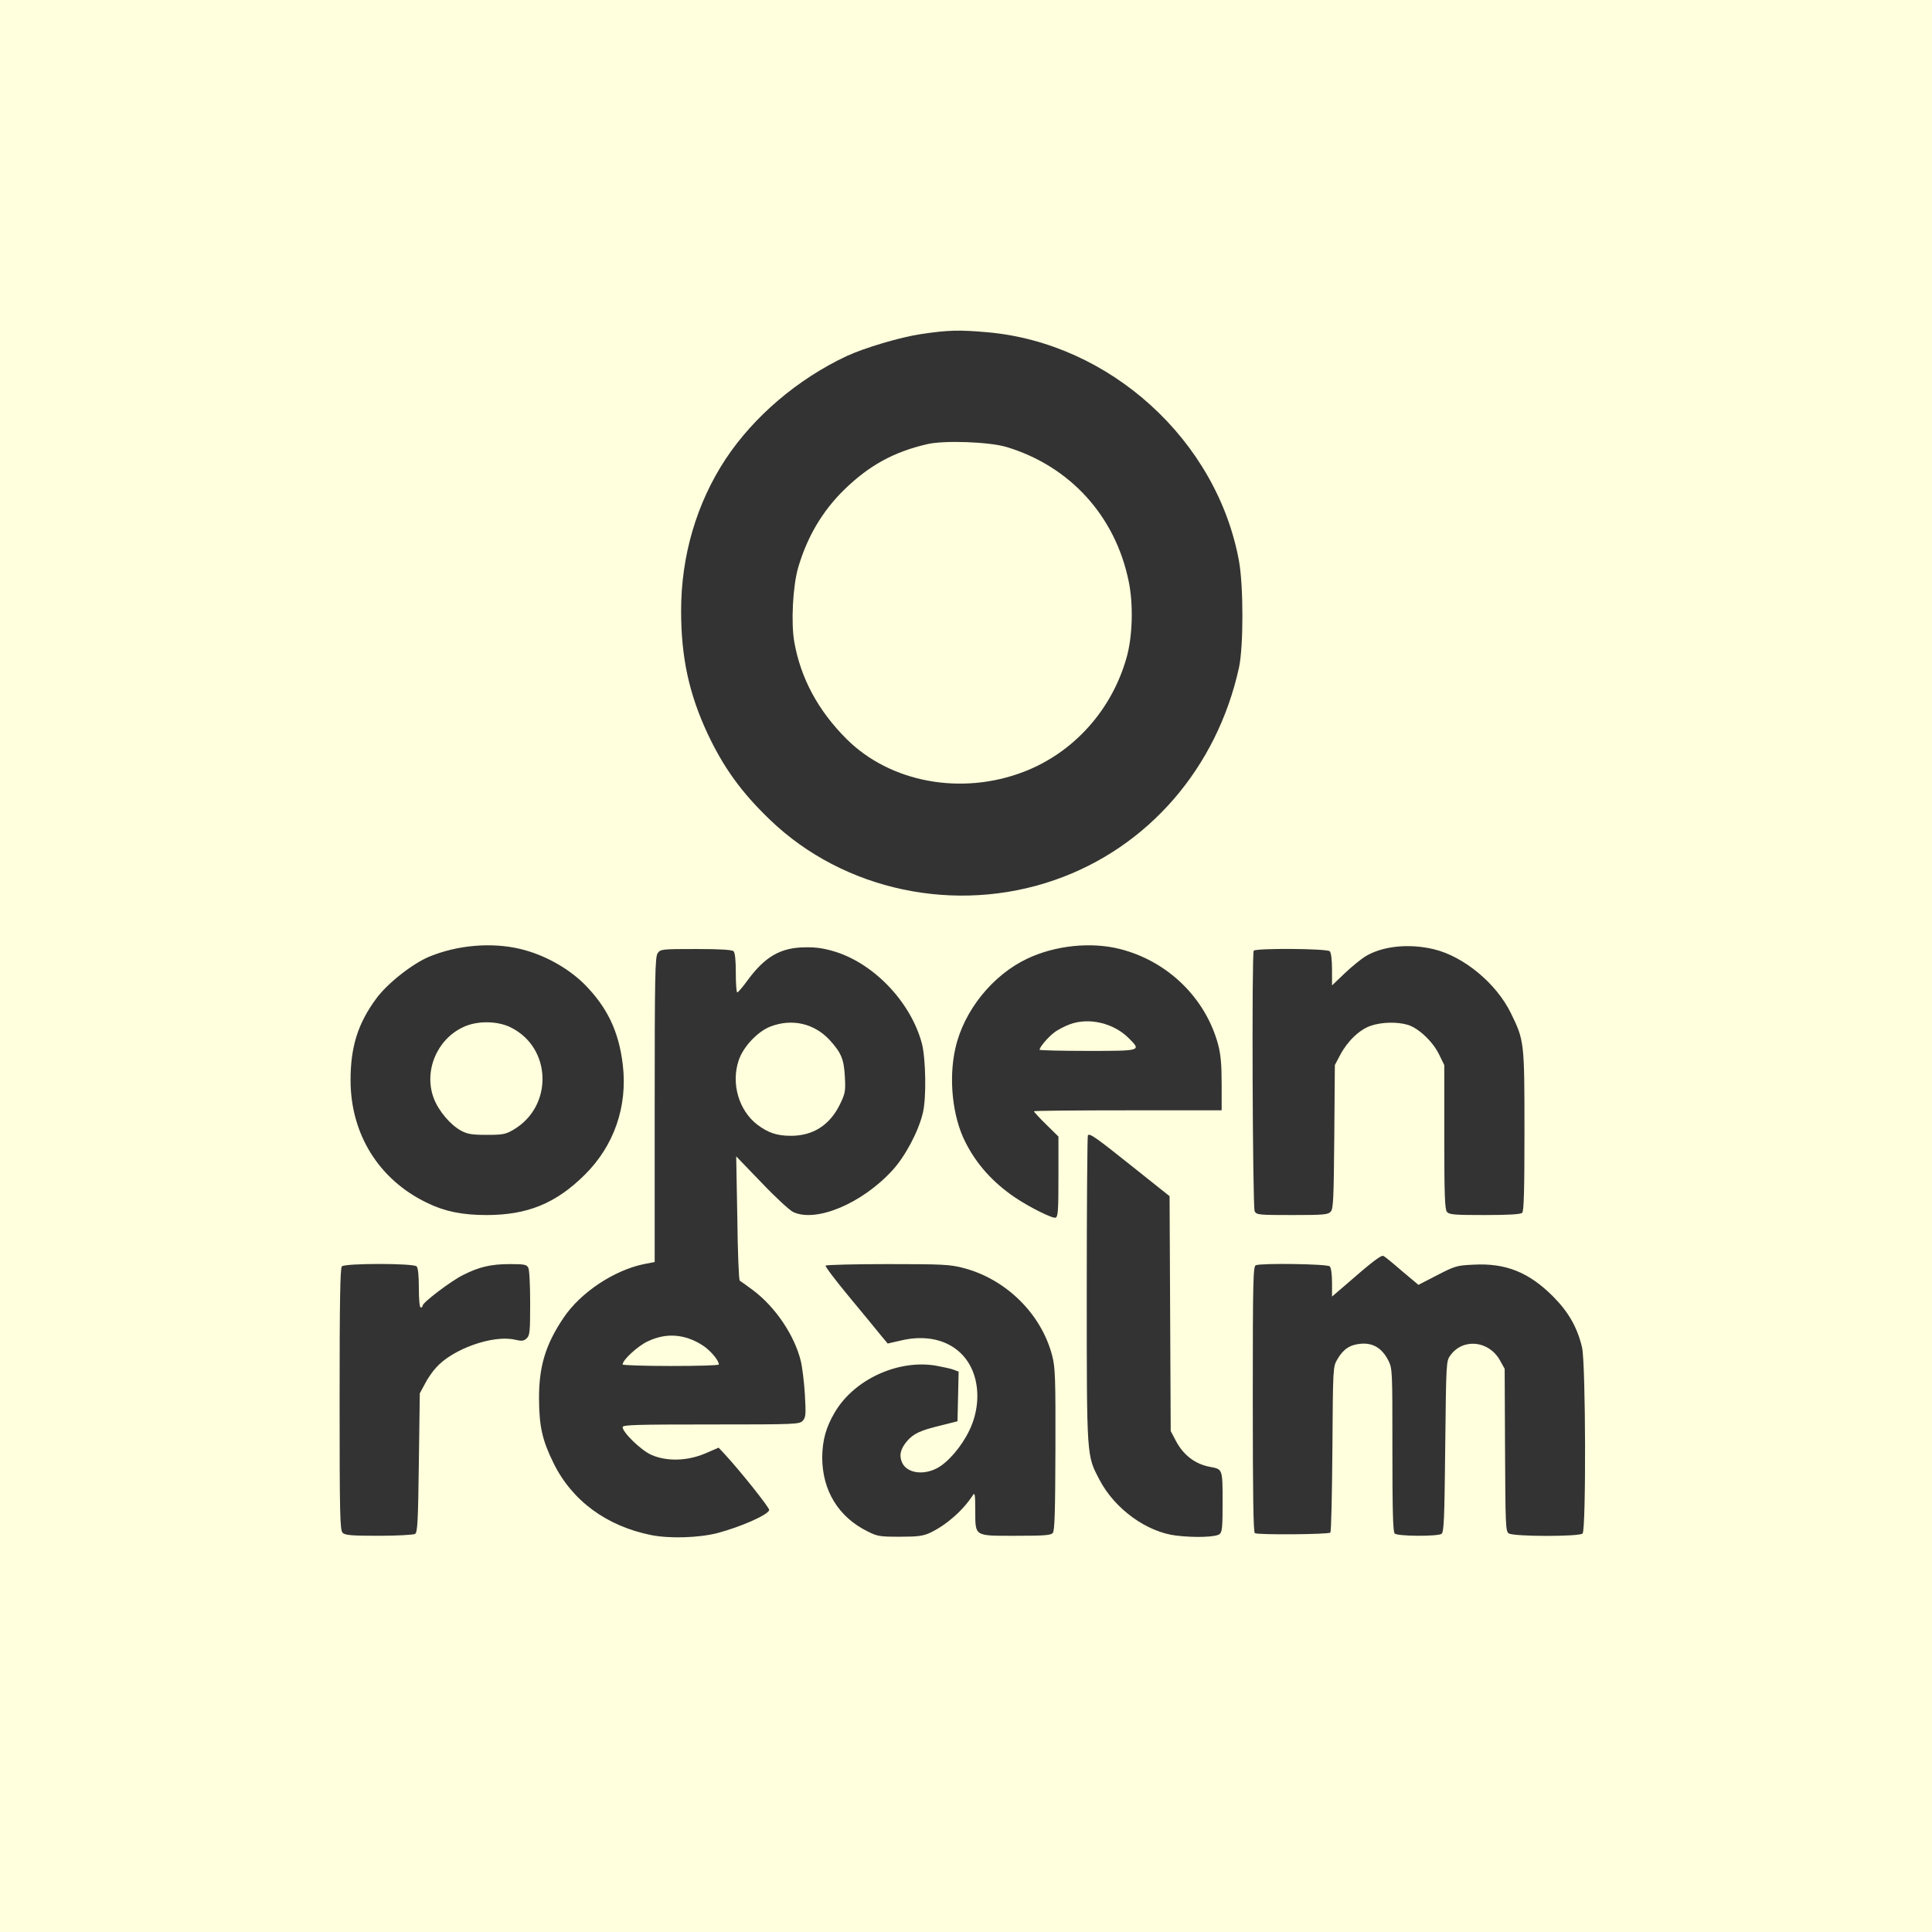 <?xml version="1.0" standalone="no"?>
<!DOCTYPE svg PUBLIC "-//W3C//DTD SVG 20010904//EN"
 "http://www.w3.org/TR/2001/REC-SVG-20010904/DTD/svg10.dtd">
<svg version="1.0" xmlns="http://www.w3.org/2000/svg"
 width="1024pt" height="1024pt" viewBox="0 0 1024 1024"
 preserveAspectRatio="xMidYMid meet">

<rect x="0" y="0" width="1024" height="1024" fill="#333333" stroke="none"/>

<g transform="translate(0,1024) scale(0.1,-0.1)"
fill="#ffd" stroke="none">
<path d="M0 5120 l0 -5120 5120 0 5120 0 0 5120 0 5120 -5120 0 -5120 0 0
-5120z m5233 3359 c650 -57 1217 -572 1334 -1213 24 -133 24 -452 0 -564 -117
-533 -482 -954 -976 -1126 -525 -183 -1119 -57 -1510 319 -151 145 -245 275
-330 455 -99 212 -141 405 -141 653 0 291 82 570 236 804 150 226 381 423 640
545 94 44 286 101 394 117 146 22 205 23 353 10z m-2474 -3269 c124 -30 248
-98 336 -184 122 -122 185 -251 206 -430 26 -220 -46 -428 -201 -582 -154
-153 -305 -214 -522 -214 -127 0 -221 19 -313 64 -256 122 -407 364 -407 651
0 176 39 301 136 432 58 80 192 185 280 222 150 62 331 78 485 41z m3177 0
c253 -64 453 -259 520 -505 14 -53 19 -104 19 -210 l0 -140 -498 0 c-273 0
-497 -2 -497 -5 0 -3 29 -35 65 -70 l65 -64 0 -212 c0 -178 -2 -213 -15 -218
-15 -6 -138 55 -215 107 -118 80 -205 177 -264 295 -68 134 -89 336 -52 497
45 199 197 387 381 474 148 70 337 90 491 51z m1663 -1 c159 -38 332 -181 409
-339 71 -145 72 -152 72 -625 0 -314 -3 -424 -12 -433 -8 -8 -67 -12 -199 -12
-161 0 -188 2 -200 17 -11 13 -14 89 -14 397 l0 381 -28 57 c-33 68 -109 139
-165 156 -56 17 -140 15 -197 -5 -59 -20 -123 -81 -162 -155 l-28 -53 -3 -380
c-3 -331 -5 -382 -19 -397 -14 -16 -37 -18 -204 -18 -177 0 -189 1 -199 20
-11 21 -16 1363 -5 1381 9 14 388 12 403 -3 7 -7 12 -44 12 -97 l0 -84 68 65
c37 35 88 77 114 92 90 52 226 66 357 35z m-3170 -14 c208 -66 399 -269 457
-485 21 -81 25 -291 5 -370 -23 -97 -93 -229 -161 -303 -162 -177 -405 -278
-526 -221 -19 9 -95 79 -168 156 l-134 139 6 -328 c2 -180 8 -329 13 -331 4
-2 36 -25 71 -51 118 -89 218 -237 252 -373 8 -32 18 -112 22 -178 6 -108 5
-122 -11 -140 -18 -19 -32 -20 -487 -20 -397 0 -468 -2 -468 -14 0 -28 98
-123 152 -147 82 -36 190 -33 285 7 l72 31 29 -31 c76 -81 243 -289 239 -300
-8 -26 -149 -88 -272 -121 -99 -26 -256 -31 -355 -11 -236 48 -418 182 -516
381 -60 122 -76 194 -77 340 -1 173 35 290 131 432 90 133 266 250 425 283
l57 11 0 807 c0 715 2 810 16 830 15 21 20 22 203 22 132 0 191 -4 199 -12 8
-8 12 -48 12 -115 0 -57 3 -103 8 -103 4 0 28 28 52 61 94 129 178 178 312
178 56 1 99 -6 157 -24z m1578 -1142 l192 -153 3 -623 3 -622 27 -51 c40 -77
104 -125 183 -139 65 -12 65 -11 65 -185 0 -133 -2 -160 -16 -171 -19 -16
-129 -20 -230 -8 -157 19 -326 142 -406 295 -69 132 -68 108 -68 1010 0 446 3
814 6 817 11 11 43 -12 241 -170z m1424 -550 l87 -73 99 51 c95 49 104 52 194
56 169 9 292 -40 419 -167 83 -83 130 -165 155 -271 20 -84 22 -968 3 -987
-17 -17 -368 -17 -392 1 -16 12 -17 46 -19 442 l-2 430 -25 45 c-59 105 -196
119 -263 26 -22 -31 -22 -35 -27 -484 -4 -388 -7 -454 -20 -462 -23 -14 -233
-13 -248 2 -9 9 -12 121 -12 443 0 427 0 431 -22 475 -33 64 -80 93 -144 88
-59 -5 -94 -28 -126 -83 -23 -40 -23 -41 -26 -475 -2 -239 -6 -438 -11 -443
-10 -10 -384 -13 -400 -3 -8 5 -11 199 -11 711 0 632 2 703 16 709 31 12 379
7 392 -6 7 -7 12 -42 12 -86 l0 -74 63 54 c152 133 199 168 210 161 7 -3 51
-39 98 -80z m-5223 25 c8 -8 12 -48 12 -115 0 -62 4 -103 10 -103 6 0 10 4 10
10 0 16 148 129 214 162 85 43 147 58 248 58 76 0 89 -2 98 -19 6 -11 10 -91
10 -189 0 -152 -2 -171 -19 -186 -15 -14 -25 -15 -65 -6 -115 25 -327 -50
-414 -148 -19 -20 -46 -59 -60 -87 l-27 -50 -5 -368 c-4 -312 -7 -369 -20
-377 -8 -5 -95 -10 -192 -10 -147 0 -179 3 -192 16 -14 14 -16 92 -16 708 0
525 3 695 12 704 17 17 379 17 396 0z m2896 -8 c227 -58 416 -244 473 -466 16
-61 18 -118 17 -496 -1 -332 -4 -431 -14 -443 -10 -12 -42 -15 -193 -15 -226
0 -217 -6 -218 134 0 82 -2 98 -12 82 -53 -82 -141 -159 -227 -200 -37 -17
-65 -21 -160 -21 -106 0 -120 2 -171 28 -155 76 -241 217 -241 393 1 91 20
160 67 239 102 173 333 280 534 247 38 -7 81 -16 96 -22 l26 -10 -3 -132 -3
-131 -91 -23 c-108 -26 -143 -43 -178 -84 -33 -40 -41 -73 -26 -109 23 -57
109 -73 186 -33 58 30 131 115 172 201 44 91 54 195 28 284 -47 160 -202 237
-391 192 l-70 -16 -35 42 c-19 24 -94 115 -167 203 -73 88 -130 163 -127 168
3 4 150 8 328 8 289 0 331 -2 400 -20z"/>
<path d="M4915 7886 c-178 -41 -309 -113 -442 -243 -114 -112 -195 -248 -243
-413 -28 -97 -38 -293 -20 -393 34 -192 126 -363 276 -513 232 -232 611 -302
942 -174 261 101 463 324 542 601 33 111 38 287 12 409 -71 346 -312 610 -648
711 -90 27 -329 36 -419 15z"/>
<path d="M2455 4796 c-140 -65 -210 -234 -156 -377 26 -68 88 -141 145 -172
34 -18 57 -22 136 -22 85 0 100 3 141 27 212 124 204 434 -13 542 -71 36 -180
37 -253 2z"/>
<path d="M5673 4812 c-28 -10 -67 -30 -86 -45 -33 -25 -77 -77 -77 -91 0 -3
115 -6 255 -6 287 0 285 0 217 68 -79 79 -208 110 -309 74z"/>
<path d="M4083 4799 c-67 -26 -145 -108 -168 -180 -41 -122 1 -265 99 -340 57
-43 104 -59 178 -59 117 0 205 56 259 165 29 60 31 70 27 147 -5 94 -19 128
-81 196 -82 88 -199 115 -314 71z"/>
<path d="M3434 3131 c-54 -25 -134 -99 -134 -123 0 -4 115 -8 255 -8 140 0
255 3 255 8 0 22 -46 76 -87 102 -94 60 -192 67 -289 21z"/>
</g>
</svg>
